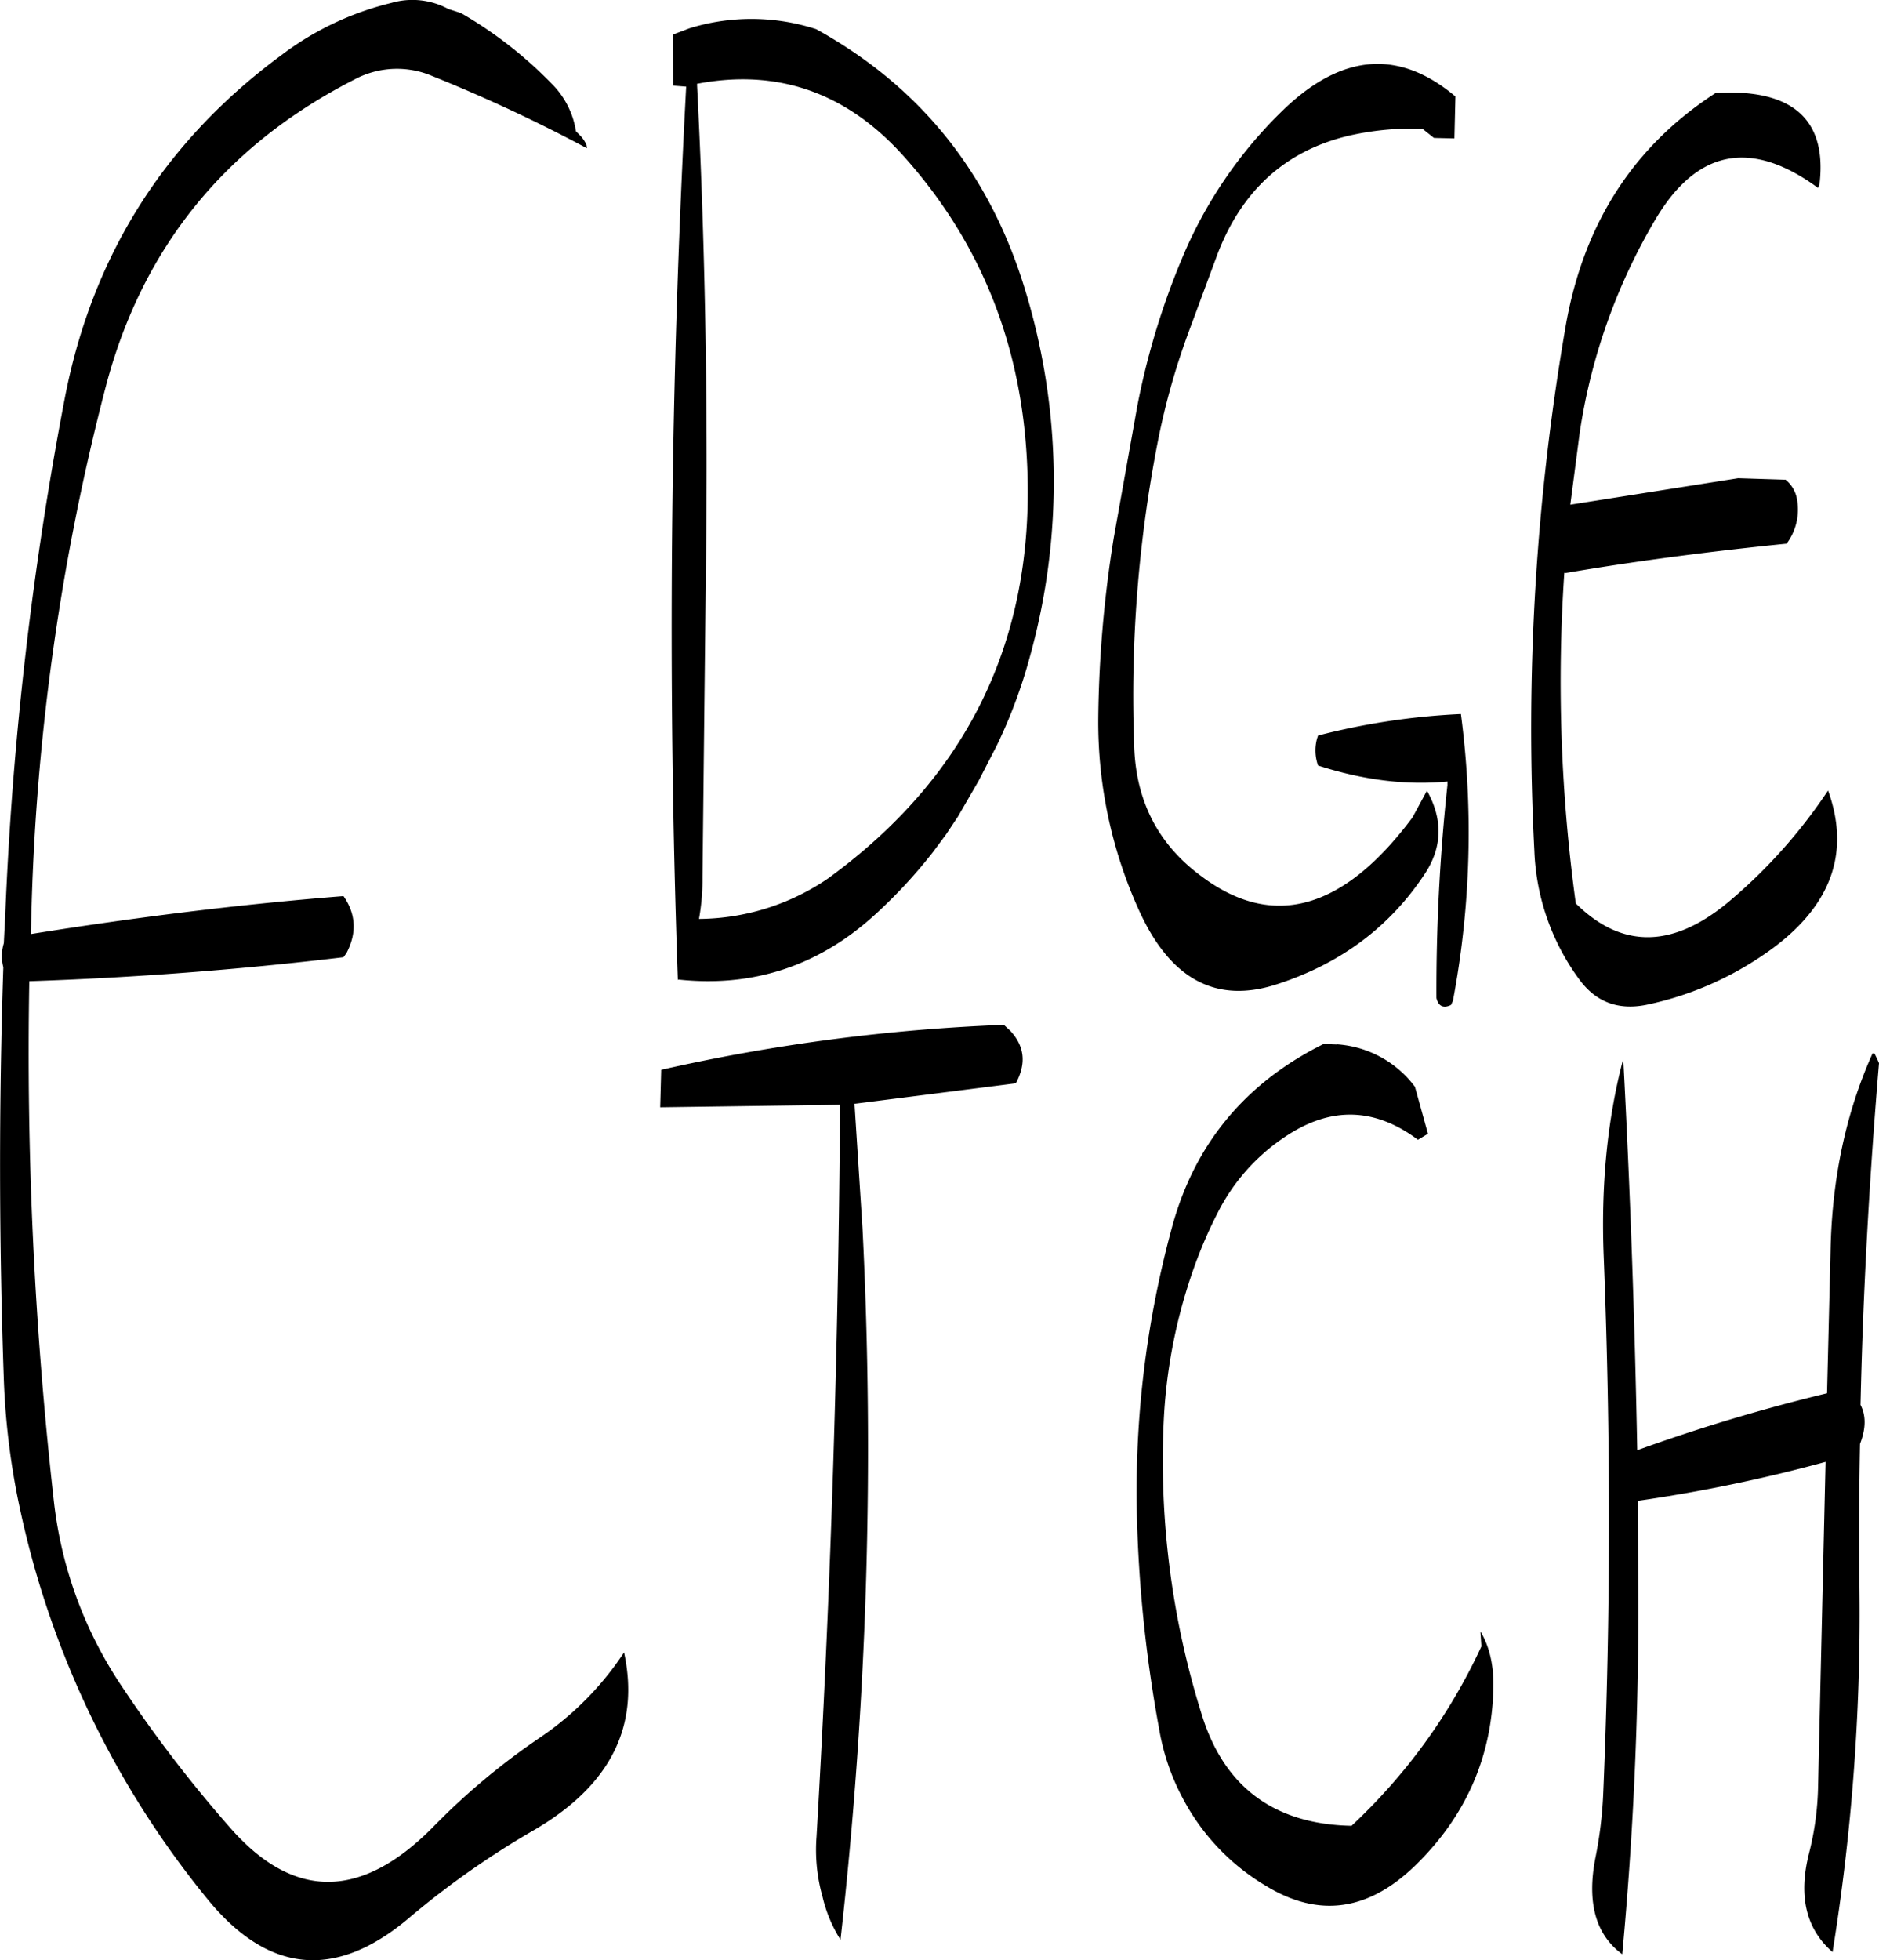 <svg id="Layer_1" data-name="Layer 1" xmlns="http://www.w3.org/2000/svg" viewBox="0 0 451.4 470.78"><defs><style>.cls-1{fill-rule:evenodd;}</style></defs><path class="cls-1" d="M273.24,291.24l-1.56-1.44a450.93,450.93,0,0,0-82.32,10.8l-.24,9,43.2-.6q-.54,88-5.64,175.8a41.49,41.49,0,0,0,1.44,14.4,33.72,33.72,0,0,0,4.32,10.32,1054.94,1054.94,0,0,0,5.28-170.88l-1.92-29.88,38.76-4.92C277.08,299.16,276.72,295,273.24,291.24Zm-135-245.4a18.17,18.17,0,0,0-13.8-1.44A71.56,71.56,0,0,0,98.16,56.88C70,77.64,52.68,105.12,46.08,139.32A838.31,838.31,0,0,0,31.8,263l-.36,7.2a10.48,10.48,0,0,0-.12,5.76q-1.62,49.32.12,99a177.31,177.31,0,0,0,4.08,32A220.93,220.93,0,0,0,80,499.32q22.14,27.54,48.84,4.92a206,206,0,0,1,29.88-21c18.36-10.68,25.56-24.84,21.72-42.72A73.32,73.32,0,0,1,160.2,461a165.89,165.89,0,0,0-25.44,21.24q-26.1,26.64-49.08.24A317.21,317.21,0,0,1,60,449a99.58,99.58,0,0,1-16.56-45,961.78,961.78,0,0,1-5.88-124.68q37.8-1.26,75.48-5.76l.72-1q3.78-7.2-.72-13.68c-25.32,2-50.4,5.16-75.12,9.12l.24-8.4A558.37,558.37,0,0,1,55.92,136.56q13.14-50,59.76-73.8A21.62,21.62,0,0,1,134.52,62a372.32,372.32,0,0,1,37,17.28l-.12-.84a7.93,7.93,0,0,0-1.68-2.4l-.84-.84A20.51,20.51,0,0,0,163,63.72,99.68,99.68,0,0,0,141.24,46.8ZM247.56,81.12c18.84,21,28.68,46.08,29.76,75.24q2.34,61.74-47.88,98.28a55.57,55.57,0,0,1-31,9.72,54,54,0,0,0,.84-10l.84-76.32c.48-38.52-.24-76.68-2.16-114.24Q227,58.26,247.56,81.12ZM192.12,52l.12,12.24,3.12.24q-5.76,107.82-2,214.56l.12-.12c17.88,1.92,33.6-3.24,47-15.36a121.1,121.1,0,0,0,14.16-15.24l3.12-4.2,2.88-4.32,5-8.64,4.32-8.4a121.48,121.48,0,0,0,8-21.48,157.11,157.11,0,0,0-1.2-88.08c-8.52-28-25.2-48.72-50.16-62.52a50.4,50.4,0,0,0-30.36-.24Zm159.6,242.52-3.24-.12c-18.84,9.36-31.08,24.12-36.48,44.28a241.31,241.31,0,0,0-8.28,71.76A327.23,327.23,0,0,0,309,459a54.65,54.65,0,0,0,6.12,17.4,53.22,53.22,0,0,0,19.68,20.28c12.48,7.56,24.36,6,35.64-4.92,12.24-11.88,18.48-26.16,18.84-42.72.12-5.52-1-10.08-3.12-13.56l.24,3.6a138.16,138.16,0,0,1-31.2,43.08c-18.48-.36-30.48-9.24-35.88-26.4a203.65,203.65,0,0,1-9.24-70.68,127.52,127.52,0,0,1,6.6-35,109.15,109.15,0,0,1,6.48-15.36,47.7,47.7,0,0,1,18.12-19.32c10.2-6,20.16-5.28,29.88,2l2.4-1.44-3.12-11.28A25.5,25.5,0,0,0,351.72,294.48Zm26.52-62.28a458.81,458.81,0,0,0-2.64,51.12c.48,2,1.68,2.52,3.48,1.68l.48-1a218,218,0,0,0,1.92-68.88,167.89,167.89,0,0,0-34.32,5.16l-.24.72a10.8,10.8,0,0,0,.24,6.48c10.8,3.48,21.12,4.8,31.08,3.84Zm102.6,64.44h-.48c-6.36,14.16-9.72,29.88-10.08,47.28l-.84,34.32a432.77,432.77,0,0,0-45.6,13.68q-.9-47.34-3.36-94-5.76,21.78-4.68,47.88c1.68,42.6,1.68,85.44-.12,128.28A98.52,98.52,0,0,1,413.76,490q-3.06,16,6.48,23c2.64-28.44,4-57.48,3.84-86.88l-.12-22a372,372,0,0,0,45.12-9.36l-1.8,78.12a70,70,0,0,1-2.16,15.84c-2.64,10.32-.72,18.24,5.64,23.76a509.31,509.31,0,0,0,6.48-86.16c-.12-12-.12-24,.12-35.88,1.44-3.72,1.44-6.84.12-9.36.6-27.48,2.16-54.84,4.44-82.08l-.36-.84ZM379.92,76.92l.24-10.08C366.6,55.44,352.92,56.52,338.88,70a106.48,106.48,0,0,0-24.36,35.64,180,180,0,0,0-10.8,35.64l-5.64,31.56a288.86,288.86,0,0,0-3.72,43.2,109.12,109.12,0,0,0,9.6,45.84c7.56,17,18.72,23,33.48,18.12,15.36-5,27.12-13.92,35.4-26.52,4.2-6.36,4.32-13.08.48-19.92L369.84,240c-16.56,22.2-33.48,27-50.64,14.16q-15.48-11.34-16.2-31a318.12,318.12,0,0,1,5.76-73.92,171.23,171.23,0,0,1,7.08-25.2l7.2-19.44c5.88-15.24,16.32-24.72,31.44-28.32a68.59,68.59,0,0,1,17.76-1.68L375,76.8ZM442.68,66q-29.52,19.08-36,55.8a567.36,567.36,0,0,0-7.56,126.12A55.64,55.64,0,0,0,410,279c4,5.4,9.36,7.32,16,6a77.88,77.88,0,0,0,27.6-11.64c16.44-10.92,21.72-24.24,16.08-39.84a126,126,0,0,1-22.92,25.92q-20.7,18-37.68,1.2a391,391,0,0,1-2.76-79.44l.12.12c17.64-3,35.4-5.28,53.28-7.08a13.67,13.67,0,0,0,2.52-10.56,7.79,7.79,0,0,0-2.76-4.8l-11.4-.36-40.32,6.36L410,147.72a141.6,141.6,0,0,1,18-51Q443,71,467.28,88.8l.36-1C469.44,72.24,461,64.92,442.68,66Z" transform="translate(-30.52 -43.67)"/></svg>